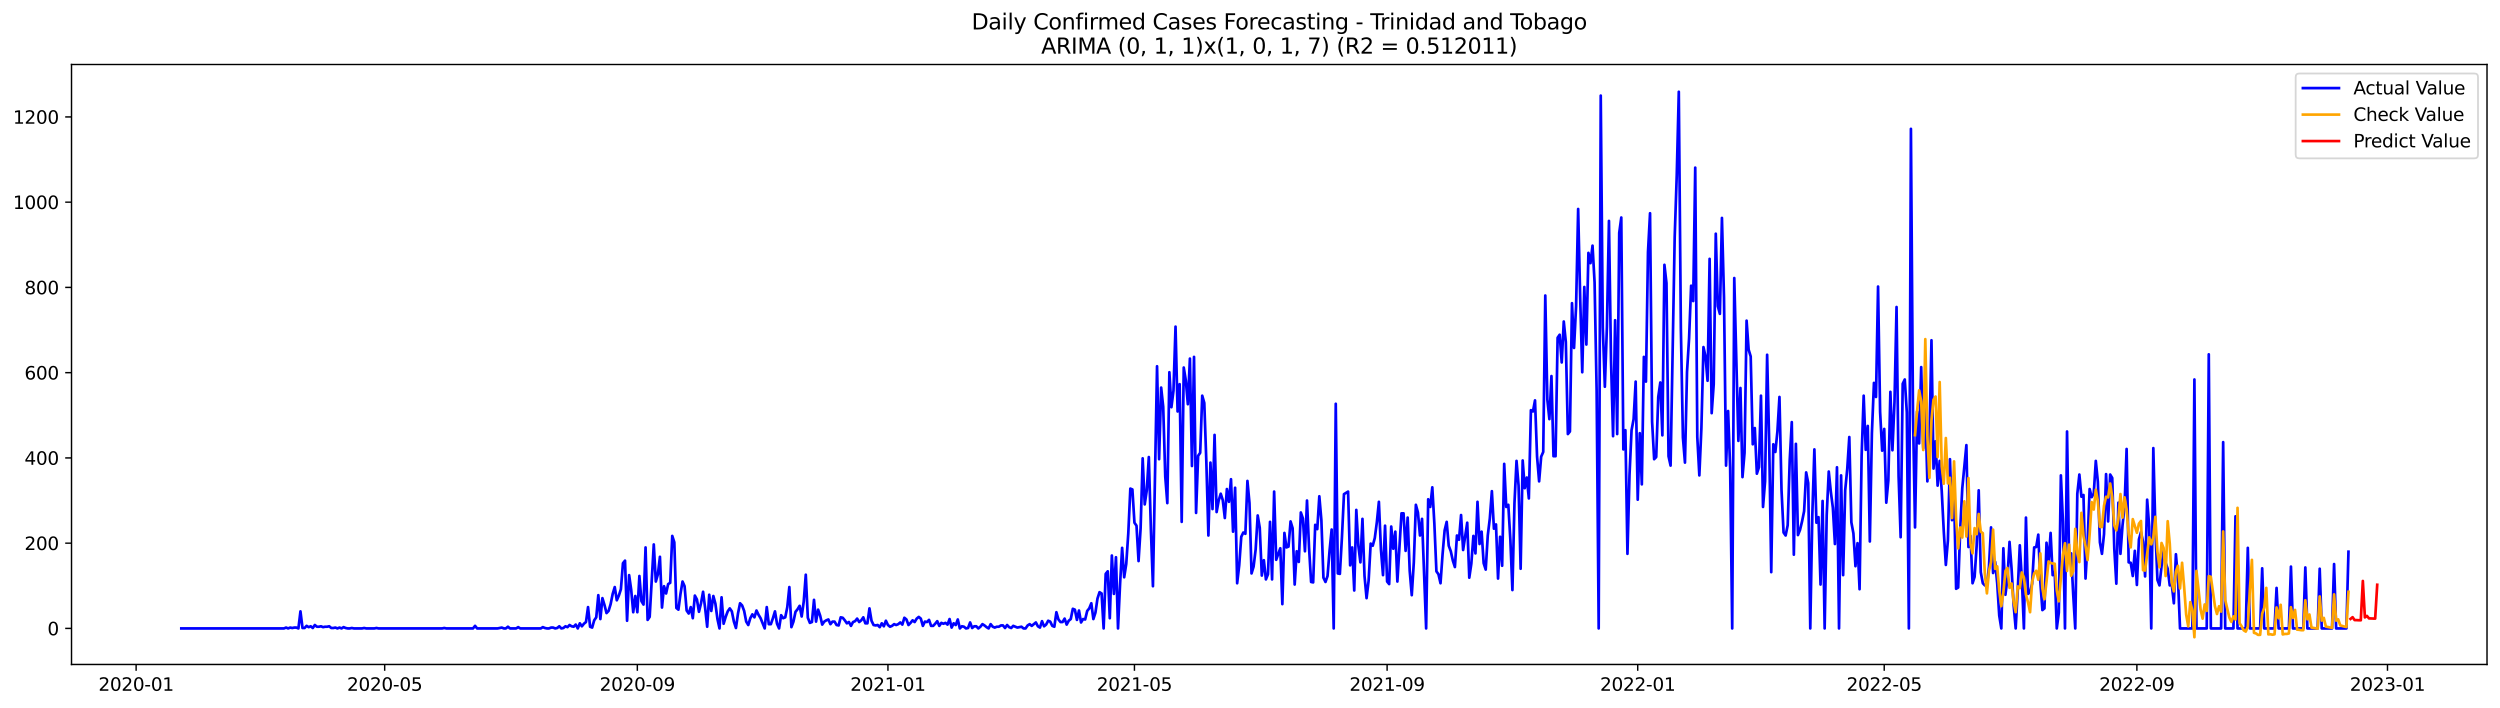 <?xml version="1.0" encoding="utf-8" standalone="no"?>
<!DOCTYPE svg PUBLIC "-//W3C//DTD SVG 1.1//EN"
  "http://www.w3.org/Graphics/SVG/1.1/DTD/svg11.dtd">
<svg xmlns:xlink="http://www.w3.org/1999/xlink" width="1386.05pt" height="392.274pt" viewBox="0 0 1386.05 392.274" xmlns="http://www.w3.org/2000/svg" version="1.1">
 <defs>
  <style type="text/css">*{stroke-linejoin: round; stroke-linecap: butt}</style>
 </defs>
 <g id="figure_1">
  <g id="patch_1">
   <path d="M 0 392.274 
L 1386.05 392.274 
L 1386.05 0 
L 0 0 
z
" style="fill: #ffffff"/>
  </g>
  <g id="axes_1">
   <g id="patch_2">
    <path d="M 39.65 368.396 
L 1378.85 368.396 
L 1378.85 35.755 
L 39.65 35.755 
z
" style="fill: #ffffff"/>
   </g>
   <g id="matplotlib.axis_1">
    <g id="xtick_1">
     <g id="line2d_1">
      <defs>
       <path id="mcaf863e3c7" d="M 0 0 
L 0 3.5 
" style="stroke: #000000; stroke-width: 0.8"/>
      </defs>
      <g>
       <use xlink:href="#mcaf863e3c7" x="75.468" y="368.396" style="stroke: #000000; stroke-width: 0.8"/>
      </g>
     </g>
     <g id="text_1">
      <!-- 2020-01 -->
      <g transform="translate(54.576 382.994)scale(0.1 -0.1)">
       <defs>
        <path id="DejaVuSans-32" d="M 1228 531 
L 3431 531 
L 3431 0 
L 469 0 
L 469 531 
Q 828 903 1448 1529 
Q 2069 2156 2228 2338 
Q 2531 2678 2651 2914 
Q 2772 3150 2772 3378 
Q 2772 3750 2511 3984 
Q 2250 4219 1831 4219 
Q 1534 4219 1204 4116 
Q 875 4013 500 3803 
L 500 4441 
Q 881 4594 1212 4672 
Q 1544 4750 1819 4750 
Q 2544 4750 2975 4387 
Q 3406 4025 3406 3419 
Q 3406 3131 3298 2873 
Q 3191 2616 2906 2266 
Q 2828 2175 2409 1742 
Q 1991 1309 1228 531 
z
" transform="scale(0.016)"/>
        <path id="DejaVuSans-30" d="M 2034 4250 
Q 1547 4250 1301 3770 
Q 1056 3291 1056 2328 
Q 1056 1369 1301 889 
Q 1547 409 2034 409 
Q 2525 409 2770 889 
Q 3016 1369 3016 2328 
Q 3016 3291 2770 3770 
Q 2525 4250 2034 4250 
z
M 2034 4750 
Q 2819 4750 3233 4129 
Q 3647 3509 3647 2328 
Q 3647 1150 3233 529 
Q 2819 -91 2034 -91 
Q 1250 -91 836 529 
Q 422 1150 422 2328 
Q 422 3509 836 4129 
Q 1250 4750 2034 4750 
z
" transform="scale(0.016)"/>
        <path id="DejaVuSans-2d" d="M 313 2009 
L 1997 2009 
L 1997 1497 
L 313 1497 
L 313 2009 
z
" transform="scale(0.016)"/>
        <path id="DejaVuSans-31" d="M 794 531 
L 1825 531 
L 1825 4091 
L 703 3866 
L 703 4441 
L 1819 4666 
L 2450 4666 
L 2450 531 
L 3481 531 
L 3481 0 
L 794 0 
L 794 531 
z
" transform="scale(0.016)"/>
       </defs>
       <use xlink:href="#DejaVuSans-32"/>
       <use xlink:href="#DejaVuSans-30" x="63.623"/>
       <use xlink:href="#DejaVuSans-32" x="127.246"/>
       <use xlink:href="#DejaVuSans-30" x="190.869"/>
       <use xlink:href="#DejaVuSans-2d" x="254.492"/>
       <use xlink:href="#DejaVuSans-30" x="290.576"/>
       <use xlink:href="#DejaVuSans-31" x="354.199"/>
      </g>
     </g>
    </g>
    <g id="xtick_2">
     <g id="line2d_2">
      <g>
       <use xlink:href="#mcaf863e3c7" x="213.271" y="368.396" style="stroke: #000000; stroke-width: 0.8"/>
      </g>
     </g>
     <g id="text_2">
      <!-- 2020-05 -->
      <g transform="translate(192.38 382.994)scale(0.1 -0.1)">
       <defs>
        <path id="DejaVuSans-35" d="M 691 4666 
L 3169 4666 
L 3169 4134 
L 1269 4134 
L 1269 2991 
Q 1406 3038 1543 3061 
Q 1681 3084 1819 3084 
Q 2600 3084 3056 2656 
Q 3513 2228 3513 1497 
Q 3513 744 3044 326 
Q 2575 -91 1722 -91 
Q 1428 -91 1123 -41 
Q 819 9 494 109 
L 494 744 
Q 775 591 1075 516 
Q 1375 441 1709 441 
Q 2250 441 2565 725 
Q 2881 1009 2881 1497 
Q 2881 1984 2565 2268 
Q 2250 2553 1709 2553 
Q 1456 2553 1204 2497 
Q 953 2441 691 2322 
L 691 4666 
z
" transform="scale(0.016)"/>
       </defs>
       <use xlink:href="#DejaVuSans-32"/>
       <use xlink:href="#DejaVuSans-30" x="63.623"/>
       <use xlink:href="#DejaVuSans-32" x="127.246"/>
       <use xlink:href="#DejaVuSans-30" x="190.869"/>
       <use xlink:href="#DejaVuSans-2d" x="254.492"/>
       <use xlink:href="#DejaVuSans-30" x="290.576"/>
       <use xlink:href="#DejaVuSans-35" x="354.199"/>
      </g>
     </g>
    </g>
    <g id="xtick_3">
     <g id="line2d_3">
      <g>
       <use xlink:href="#mcaf863e3c7" x="353.352" y="368.396" style="stroke: #000000; stroke-width: 0.8"/>
      </g>
     </g>
     <g id="text_3">
      <!-- 2020-09 -->
      <g transform="translate(332.461 382.994)scale(0.1 -0.1)">
       <defs>
        <path id="DejaVuSans-39" d="M 703 97 
L 703 672 
Q 941 559 1184 500 
Q 1428 441 1663 441 
Q 2288 441 2617 861 
Q 2947 1281 2994 2138 
Q 2813 1869 2534 1725 
Q 2256 1581 1919 1581 
Q 1219 1581 811 2004 
Q 403 2428 403 3163 
Q 403 3881 828 4315 
Q 1253 4750 1959 4750 
Q 2769 4750 3195 4129 
Q 3622 3509 3622 2328 
Q 3622 1225 3098 567 
Q 2575 -91 1691 -91 
Q 1453 -91 1209 -44 
Q 966 3 703 97 
z
M 1959 2075 
Q 2384 2075 2632 2365 
Q 2881 2656 2881 3163 
Q 2881 3666 2632 3958 
Q 2384 4250 1959 4250 
Q 1534 4250 1286 3958 
Q 1038 3666 1038 3163 
Q 1038 2656 1286 2365 
Q 1534 2075 1959 2075 
z
" transform="scale(0.016)"/>
       </defs>
       <use xlink:href="#DejaVuSans-32"/>
       <use xlink:href="#DejaVuSans-30" x="63.623"/>
       <use xlink:href="#DejaVuSans-32" x="127.246"/>
       <use xlink:href="#DejaVuSans-30" x="190.869"/>
       <use xlink:href="#DejaVuSans-2d" x="254.492"/>
       <use xlink:href="#DejaVuSans-30" x="290.576"/>
       <use xlink:href="#DejaVuSans-39" x="354.199"/>
      </g>
     </g>
    </g>
    <g id="xtick_4">
     <g id="line2d_4">
      <g>
       <use xlink:href="#mcaf863e3c7" x="492.295" y="368.396" style="stroke: #000000; stroke-width: 0.8"/>
      </g>
     </g>
     <g id="text_4">
      <!-- 2021-01 -->
      <g transform="translate(471.403 382.994)scale(0.1 -0.1)">
       <use xlink:href="#DejaVuSans-32"/>
       <use xlink:href="#DejaVuSans-30" x="63.623"/>
       <use xlink:href="#DejaVuSans-32" x="127.246"/>
       <use xlink:href="#DejaVuSans-31" x="190.869"/>
       <use xlink:href="#DejaVuSans-2d" x="254.492"/>
       <use xlink:href="#DejaVuSans-30" x="290.576"/>
       <use xlink:href="#DejaVuSans-31" x="354.199"/>
      </g>
     </g>
    </g>
    <g id="xtick_5">
     <g id="line2d_5">
      <g>
       <use xlink:href="#mcaf863e3c7" x="628.959" y="368.396" style="stroke: #000000; stroke-width: 0.8"/>
      </g>
     </g>
     <g id="text_5">
      <!-- 2021-05 -->
      <g transform="translate(608.068 382.994)scale(0.1 -0.1)">
       <use xlink:href="#DejaVuSans-32"/>
       <use xlink:href="#DejaVuSans-30" x="63.623"/>
       <use xlink:href="#DejaVuSans-32" x="127.246"/>
       <use xlink:href="#DejaVuSans-31" x="190.869"/>
       <use xlink:href="#DejaVuSans-2d" x="254.492"/>
       <use xlink:href="#DejaVuSans-30" x="290.576"/>
       <use xlink:href="#DejaVuSans-35" x="354.199"/>
      </g>
     </g>
    </g>
    <g id="xtick_6">
     <g id="line2d_6">
      <g>
       <use xlink:href="#mcaf863e3c7" x="769.041" y="368.396" style="stroke: #000000; stroke-width: 0.8"/>
      </g>
     </g>
     <g id="text_6">
      <!-- 2021-09 -->
      <g transform="translate(748.149 382.994)scale(0.1 -0.1)">
       <use xlink:href="#DejaVuSans-32"/>
       <use xlink:href="#DejaVuSans-30" x="63.623"/>
       <use xlink:href="#DejaVuSans-32" x="127.246"/>
       <use xlink:href="#DejaVuSans-31" x="190.869"/>
       <use xlink:href="#DejaVuSans-2d" x="254.492"/>
       <use xlink:href="#DejaVuSans-30" x="290.576"/>
       <use xlink:href="#DejaVuSans-39" x="354.199"/>
      </g>
     </g>
    </g>
    <g id="xtick_7">
     <g id="line2d_7">
      <g>
       <use xlink:href="#mcaf863e3c7" x="907.983" y="368.396" style="stroke: #000000; stroke-width: 0.8"/>
      </g>
     </g>
     <g id="text_7">
      <!-- 2022-01 -->
      <g transform="translate(887.092 382.994)scale(0.1 -0.1)">
       <use xlink:href="#DejaVuSans-32"/>
       <use xlink:href="#DejaVuSans-30" x="63.623"/>
       <use xlink:href="#DejaVuSans-32" x="127.246"/>
       <use xlink:href="#DejaVuSans-32" x="190.869"/>
       <use xlink:href="#DejaVuSans-2d" x="254.492"/>
       <use xlink:href="#DejaVuSans-30" x="290.576"/>
       <use xlink:href="#DejaVuSans-31" x="354.199"/>
      </g>
     </g>
    </g>
    <g id="xtick_8">
     <g id="line2d_8">
      <g>
       <use xlink:href="#mcaf863e3c7" x="1044.648" y="368.396" style="stroke: #000000; stroke-width: 0.8"/>
      </g>
     </g>
     <g id="text_8">
      <!-- 2022-05 -->
      <g transform="translate(1023.757 382.994)scale(0.1 -0.1)">
       <use xlink:href="#DejaVuSans-32"/>
       <use xlink:href="#DejaVuSans-30" x="63.623"/>
       <use xlink:href="#DejaVuSans-32" x="127.246"/>
       <use xlink:href="#DejaVuSans-32" x="190.869"/>
       <use xlink:href="#DejaVuSans-2d" x="254.492"/>
       <use xlink:href="#DejaVuSans-30" x="290.576"/>
       <use xlink:href="#DejaVuSans-35" x="354.199"/>
      </g>
     </g>
    </g>
    <g id="xtick_9">
     <g id="line2d_9">
      <g>
       <use xlink:href="#mcaf863e3c7" x="1184.729" y="368.396" style="stroke: #000000; stroke-width: 0.8"/>
      </g>
     </g>
     <g id="text_9">
      <!-- 2022-09 -->
      <g transform="translate(1163.838 382.994)scale(0.1 -0.1)">
       <use xlink:href="#DejaVuSans-32"/>
       <use xlink:href="#DejaVuSans-30" x="63.623"/>
       <use xlink:href="#DejaVuSans-32" x="127.246"/>
       <use xlink:href="#DejaVuSans-32" x="190.869"/>
       <use xlink:href="#DejaVuSans-2d" x="254.492"/>
       <use xlink:href="#DejaVuSans-30" x="290.576"/>
       <use xlink:href="#DejaVuSans-39" x="354.199"/>
      </g>
     </g>
    </g>
    <g id="xtick_10">
     <g id="line2d_10">
      <g>
       <use xlink:href="#mcaf863e3c7" x="1323.672" y="368.396" style="stroke: #000000; stroke-width: 0.8"/>
      </g>
     </g>
     <g id="text_10">
      <!-- 2023-01 -->
      <g transform="translate(1302.78 382.994)scale(0.1 -0.1)">
       <defs>
        <path id="DejaVuSans-33" d="M 2597 2516 
Q 3050 2419 3304 2112 
Q 3559 1806 3559 1356 
Q 3559 666 3084 287 
Q 2609 -91 1734 -91 
Q 1441 -91 1130 -33 
Q 819 25 488 141 
L 488 750 
Q 750 597 1062 519 
Q 1375 441 1716 441 
Q 2309 441 2620 675 
Q 2931 909 2931 1356 
Q 2931 1769 2642 2001 
Q 2353 2234 1838 2234 
L 1294 2234 
L 1294 2753 
L 1863 2753 
Q 2328 2753 2575 2939 
Q 2822 3125 2822 3475 
Q 2822 3834 2567 4026 
Q 2313 4219 1838 4219 
Q 1578 4219 1281 4162 
Q 984 4106 628 3988 
L 628 4550 
Q 988 4650 1302 4700 
Q 1616 4750 1894 4750 
Q 2613 4750 3031 4423 
Q 3450 4097 3450 3541 
Q 3450 3153 3228 2886 
Q 3006 2619 2597 2516 
z
" transform="scale(0.016)"/>
       </defs>
       <use xlink:href="#DejaVuSans-32"/>
       <use xlink:href="#DejaVuSans-30" x="63.623"/>
       <use xlink:href="#DejaVuSans-32" x="127.246"/>
       <use xlink:href="#DejaVuSans-33" x="190.869"/>
       <use xlink:href="#DejaVuSans-2d" x="254.492"/>
       <use xlink:href="#DejaVuSans-30" x="290.576"/>
       <use xlink:href="#DejaVuSans-31" x="354.199"/>
      </g>
     </g>
    </g>
   </g>
   <g id="matplotlib.axis_2">
    <g id="ytick_1">
     <g id="line2d_11">
      <defs>
       <path id="mb91049bbb8" d="M 0 0 
L -3.5 0 
" style="stroke: #000000; stroke-width: 0.8"/>
      </defs>
      <g>
       <use xlink:href="#mb91049bbb8" x="39.65" y="348.41" style="stroke: #000000; stroke-width: 0.8"/>
      </g>
     </g>
     <g id="text_11">
      <!-- 0 -->
      <g transform="translate(26.288 352.21)scale(0.1 -0.1)">
       <use xlink:href="#DejaVuSans-30"/>
      </g>
     </g>
    </g>
    <g id="ytick_2">
     <g id="line2d_12">
      <g>
       <use xlink:href="#mb91049bbb8" x="39.65" y="301.145" style="stroke: #000000; stroke-width: 0.8"/>
      </g>
     </g>
     <g id="text_12">
      <!-- 200 -->
      <g transform="translate(13.562 304.944)scale(0.1 -0.1)">
       <use xlink:href="#DejaVuSans-32"/>
       <use xlink:href="#DejaVuSans-30" x="63.623"/>
       <use xlink:href="#DejaVuSans-30" x="127.246"/>
      </g>
     </g>
    </g>
    <g id="ytick_3">
     <g id="line2d_13">
      <g>
       <use xlink:href="#mb91049bbb8" x="39.65" y="253.88" style="stroke: #000000; stroke-width: 0.8"/>
      </g>
     </g>
     <g id="text_13">
      <!-- 400 -->
      <g transform="translate(13.562 257.679)scale(0.1 -0.1)">
       <defs>
        <path id="DejaVuSans-34" d="M 2419 4116 
L 825 1625 
L 2419 1625 
L 2419 4116 
z
M 2253 4666 
L 3047 4666 
L 3047 1625 
L 3713 1625 
L 3713 1100 
L 3047 1100 
L 3047 0 
L 2419 0 
L 2419 1100 
L 313 1100 
L 313 1709 
L 2253 4666 
z
" transform="scale(0.016)"/>
       </defs>
       <use xlink:href="#DejaVuSans-34"/>
       <use xlink:href="#DejaVuSans-30" x="63.623"/>
       <use xlink:href="#DejaVuSans-30" x="127.246"/>
      </g>
     </g>
    </g>
    <g id="ytick_4">
     <g id="line2d_14">
      <g>
       <use xlink:href="#mb91049bbb8" x="39.65" y="206.615" style="stroke: #000000; stroke-width: 0.8"/>
      </g>
     </g>
     <g id="text_14">
      <!-- 600 -->
      <g transform="translate(13.562 210.414)scale(0.1 -0.1)">
       <defs>
        <path id="DejaVuSans-36" d="M 2113 2584 
Q 1688 2584 1439 2293 
Q 1191 2003 1191 1497 
Q 1191 994 1439 701 
Q 1688 409 2113 409 
Q 2538 409 2786 701 
Q 3034 994 3034 1497 
Q 3034 2003 2786 2293 
Q 2538 2584 2113 2584 
z
M 3366 4563 
L 3366 3988 
Q 3128 4100 2886 4159 
Q 2644 4219 2406 4219 
Q 1781 4219 1451 3797 
Q 1122 3375 1075 2522 
Q 1259 2794 1537 2939 
Q 1816 3084 2150 3084 
Q 2853 3084 3261 2657 
Q 3669 2231 3669 1497 
Q 3669 778 3244 343 
Q 2819 -91 2113 -91 
Q 1303 -91 875 529 
Q 447 1150 447 2328 
Q 447 3434 972 4092 
Q 1497 4750 2381 4750 
Q 2619 4750 2861 4703 
Q 3103 4656 3366 4563 
z
" transform="scale(0.016)"/>
       </defs>
       <use xlink:href="#DejaVuSans-36"/>
       <use xlink:href="#DejaVuSans-30" x="63.623"/>
       <use xlink:href="#DejaVuSans-30" x="127.246"/>
      </g>
     </g>
    </g>
    <g id="ytick_5">
     <g id="line2d_15">
      <g>
       <use xlink:href="#mb91049bbb8" x="39.65" y="159.349" style="stroke: #000000; stroke-width: 0.8"/>
      </g>
     </g>
     <g id="text_15">
      <!-- 800 -->
      <g transform="translate(13.562 163.149)scale(0.1 -0.1)">
       <defs>
        <path id="DejaVuSans-38" d="M 2034 2216 
Q 1584 2216 1326 1975 
Q 1069 1734 1069 1313 
Q 1069 891 1326 650 
Q 1584 409 2034 409 
Q 2484 409 2743 651 
Q 3003 894 3003 1313 
Q 3003 1734 2745 1975 
Q 2488 2216 2034 2216 
z
M 1403 2484 
Q 997 2584 770 2862 
Q 544 3141 544 3541 
Q 544 4100 942 4425 
Q 1341 4750 2034 4750 
Q 2731 4750 3128 4425 
Q 3525 4100 3525 3541 
Q 3525 3141 3298 2862 
Q 3072 2584 2669 2484 
Q 3125 2378 3379 2068 
Q 3634 1759 3634 1313 
Q 3634 634 3220 271 
Q 2806 -91 2034 -91 
Q 1263 -91 848 271 
Q 434 634 434 1313 
Q 434 1759 690 2068 
Q 947 2378 1403 2484 
z
M 1172 3481 
Q 1172 3119 1398 2916 
Q 1625 2713 2034 2713 
Q 2441 2713 2670 2916 
Q 2900 3119 2900 3481 
Q 2900 3844 2670 4047 
Q 2441 4250 2034 4250 
Q 1625 4250 1398 4047 
Q 1172 3844 1172 3481 
z
" transform="scale(0.016)"/>
       </defs>
       <use xlink:href="#DejaVuSans-38"/>
       <use xlink:href="#DejaVuSans-30" x="63.623"/>
       <use xlink:href="#DejaVuSans-30" x="127.246"/>
      </g>
     </g>
    </g>
    <g id="ytick_6">
     <g id="line2d_16">
      <g>
       <use xlink:href="#mb91049bbb8" x="39.65" y="112.084" style="stroke: #000000; stroke-width: 0.8"/>
      </g>
     </g>
     <g id="text_16">
      <!-- 1000 -->
      <g transform="translate(7.2 115.883)scale(0.1 -0.1)">
       <use xlink:href="#DejaVuSans-31"/>
       <use xlink:href="#DejaVuSans-30" x="63.623"/>
       <use xlink:href="#DejaVuSans-30" x="127.246"/>
       <use xlink:href="#DejaVuSans-30" x="190.869"/>
      </g>
     </g>
    </g>
    <g id="ytick_7">
     <g id="line2d_17">
      <g>
       <use xlink:href="#mb91049bbb8" x="39.65" y="64.819" style="stroke: #000000; stroke-width: 0.8"/>
      </g>
     </g>
     <g id="text_17">
      <!-- 1200 -->
      <g transform="translate(7.2 68.618)scale(0.1 -0.1)">
       <use xlink:href="#DejaVuSans-31"/>
       <use xlink:href="#DejaVuSans-32" x="63.623"/>
       <use xlink:href="#DejaVuSans-30" x="127.246"/>
       <use xlink:href="#DejaVuSans-30" x="190.869"/>
      </g>
     </g>
    </g>
   </g>
   <g id="line2d_18">
    <path d="M 100.523 348.41 
L 157.466 348.41 
L 158.605 347.938 
L 159.744 348.41 
L 160.883 347.938 
L 162.022 348.174 
L 163.161 347.938 
L 164.3 347.938 
L 165.438 348.41 
L 166.577 338.957 
L 167.716 348.174 
L 168.855 348.174 
L 169.994 346.992 
L 171.133 347.701 
L 172.272 347.229 
L 173.411 348.174 
L 174.549 346.52 
L 175.688 347.465 
L 176.827 347.465 
L 177.966 347.229 
L 179.105 347.701 
L 180.244 347.465 
L 181.383 347.465 
L 182.522 347.229 
L 183.66 348.174 
L 184.799 348.174 
L 185.938 347.938 
L 187.077 348.41 
L 188.216 347.938 
L 189.355 348.41 
L 190.494 347.701 
L 191.633 348.174 
L 192.771 348.41 
L 193.91 348.41 
L 195.049 348.174 
L 196.188 348.41 
L 200.743 348.41 
L 201.882 348.174 
L 203.021 348.41 
L 207.577 348.41 
L 208.716 348.174 
L 209.854 348.41 
L 245.16 348.41 
L 246.298 348.174 
L 247.437 348.41 
L 262.243 348.41 
L 263.381 346.992 
L 264.52 348.41 
L 275.909 348.41 
L 278.187 347.938 
L 279.326 348.41 
L 280.465 348.41 
L 281.603 347.465 
L 282.742 348.41 
L 286.159 348.41 
L 287.298 347.701 
L 288.437 348.41 
L 299.825 348.41 
L 300.964 347.701 
L 302.103 348.174 
L 303.242 348.41 
L 304.381 348.41 
L 305.52 347.938 
L 306.659 347.938 
L 307.797 348.41 
L 308.936 348.174 
L 310.075 347.229 
L 311.214 348.41 
L 312.353 348.174 
L 313.492 347.229 
L 314.631 347.701 
L 315.77 346.52 
L 316.908 347.229 
L 318.047 347.465 
L 319.186 346.283 
L 320.325 348.41 
L 321.464 345.574 
L 322.603 347.229 
L 323.742 345.811 
L 324.881 344.866 
L 326.019 336.594 
L 327.158 347.465 
L 328.297 347.938 
L 329.436 343.92 
L 330.575 342.266 
L 331.714 329.977 
L 332.853 343.211 
L 333.992 331.631 
L 335.13 335.412 
L 336.269 339.903 
L 337.408 338.721 
L 338.547 334.94 
L 339.686 329.268 
L 340.825 325.487 
L 341.964 332.813 
L 343.103 330.213 
L 344.241 326.668 
L 345.38 312.252 
L 346.519 310.835 
L 347.658 344.157 
L 348.797 318.87 
L 349.936 326.905 
L 351.075 339.43 
L 352.214 330.45 
L 353.352 339.43 
L 354.491 319.342 
L 355.63 333.286 
L 356.769 335.176 
L 357.908 303.508 
L 359.047 343.684 
L 360.186 342.03 
L 362.463 301.854 
L 363.602 322.415 
L 364.741 318.397 
L 365.88 308.708 
L 367.019 336.83 
L 368.158 325.014 
L 369.297 329.032 
L 370.435 323.832 
L 371.574 323.123 
L 372.713 297.128 
L 373.852 300.672 
L 374.991 337.067 
L 376.13 338.012 
L 377.269 329.268 
L 378.408 322.415 
L 379.546 325.014 
L 380.685 338.485 
L 381.824 340.139 
L 382.963 336.594 
L 384.102 342.739 
L 385.241 330.213 
L 386.38 332.34 
L 387.519 339.194 
L 388.657 334.467 
L 389.796 328.086 
L 390.935 337.067 
L 392.074 347.465 
L 393.213 329.741 
L 394.352 338.721 
L 395.491 330.45 
L 396.63 334.703 
L 397.768 343.211 
L 398.907 348.41 
L 400.046 331.159 
L 401.185 345.811 
L 402.324 342.03 
L 403.463 338.957 
L 404.602 337.303 
L 405.741 338.957 
L 406.879 344.629 
L 408.018 348.174 
L 409.157 340.139 
L 410.296 334.467 
L 411.435 335.649 
L 412.574 338.721 
L 413.713 344.629 
L 414.851 346.52 
L 415.99 342.739 
L 417.129 340.612 
L 418.268 342.266 
L 419.407 338.485 
L 420.546 340.848 
L 421.685 342.739 
L 423.962 348.41 
L 425.101 336.594 
L 426.24 346.047 
L 427.379 346.047 
L 428.518 342.739 
L 429.657 338.957 
L 430.796 345.811 
L 431.935 348.41 
L 433.073 341.084 
L 434.212 342.739 
L 435.351 342.266 
L 436.49 336.594 
L 437.629 325.487 
L 438.768 347.701 
L 439.907 344.629 
L 441.046 339.194 
L 442.184 337.776 
L 443.323 335.885 
L 444.462 341.793 
L 445.601 333.522 
L 446.74 318.633 
L 447.879 342.502 
L 449.018 345.338 
L 450.157 344.866 
L 451.295 332.577 
L 452.434 344.629 
L 453.573 338.012 
L 454.712 341.321 
L 455.851 346.283 
L 456.99 344.629 
L 458.129 343.92 
L 459.268 343.448 
L 460.406 346.047 
L 461.545 344.629 
L 462.684 344.629 
L 463.823 346.52 
L 464.962 346.756 
L 466.101 342.266 
L 467.24 342.502 
L 468.378 343.92 
L 469.517 345.574 
L 470.656 344.866 
L 471.795 346.992 
L 472.934 344.866 
L 474.073 344.393 
L 475.212 342.975 
L 476.351 344.866 
L 477.489 343.92 
L 478.628 342.266 
L 479.767 345.574 
L 480.906 345.574 
L 482.045 337.303 
L 483.184 344.157 
L 484.323 346.52 
L 485.462 346.756 
L 486.6 346.52 
L 487.739 347.701 
L 488.878 345.574 
L 490.017 347.229 
L 491.156 344.157 
L 492.295 346.52 
L 493.434 347.465 
L 494.573 346.992 
L 495.711 346.047 
L 496.85 346.52 
L 497.989 346.047 
L 499.128 345.102 
L 500.267 346.283 
L 501.406 342.502 
L 502.545 343.448 
L 503.684 346.52 
L 504.822 345.338 
L 505.961 343.92 
L 507.1 344.866 
L 508.239 342.975 
L 509.378 342.03 
L 510.517 342.975 
L 511.656 346.992 
L 512.795 344.629 
L 513.933 344.866 
L 515.072 343.684 
L 516.211 346.992 
L 517.35 346.992 
L 518.489 345.811 
L 519.628 344.393 
L 520.767 346.992 
L 521.905 345.338 
L 523.044 345.811 
L 524.183 345.338 
L 525.322 346.283 
L 526.461 343.211 
L 527.6 347.938 
L 528.739 345.574 
L 529.878 346.52 
L 531.016 343.448 
L 532.155 348.41 
L 533.294 347.229 
L 534.433 347.465 
L 535.572 348.41 
L 536.711 348.174 
L 537.85 345.102 
L 538.989 348.174 
L 540.127 347.229 
L 541.266 347.229 
L 542.405 348.41 
L 543.544 347.465 
L 544.683 346.047 
L 545.822 346.756 
L 546.961 347.701 
L 548.1 348.41 
L 549.238 346.047 
L 550.377 347.465 
L 551.516 347.938 
L 552.655 347.465 
L 553.794 347.465 
L 554.933 346.756 
L 556.072 346.756 
L 557.211 348.174 
L 558.349 346.52 
L 559.488 347.701 
L 560.627 348.174 
L 561.766 346.992 
L 564.044 347.938 
L 566.322 347.465 
L 567.46 348.41 
L 568.599 348.41 
L 569.738 346.756 
L 570.877 346.047 
L 572.016 346.992 
L 574.294 345.102 
L 575.432 347.229 
L 576.571 347.938 
L 577.71 344.393 
L 578.849 347.229 
L 579.988 346.283 
L 581.127 344.157 
L 582.266 344.629 
L 583.405 346.992 
L 584.543 347.465 
L 585.682 339.43 
L 586.821 343.448 
L 587.96 344.866 
L 589.099 344.866 
L 590.238 342.975 
L 591.377 346.283 
L 592.516 344.157 
L 593.654 343.211 
L 594.793 337.539 
L 595.932 338.012 
L 597.071 343.684 
L 598.21 338.485 
L 599.349 345.102 
L 600.488 343.211 
L 601.627 343.448 
L 602.765 338.721 
L 603.904 337.303 
L 605.043 334.467 
L 606.182 343.211 
L 607.321 339.666 
L 608.46 331.868 
L 609.599 328.323 
L 610.738 329.032 
L 611.876 348.41 
L 613.015 318.161 
L 614.154 316.743 
L 615.293 342.739 
L 616.432 307.999 
L 617.571 329.268 
L 618.71 308.944 
L 619.849 348.41 
L 620.987 323.832 
L 622.126 303.745 
L 623.265 320.051 
L 624.404 312.725 
L 625.543 295.71 
L 626.682 270.895 
L 627.821 271.368 
L 628.959 289.801 
L 630.098 291.456 
L 631.237 311.071 
L 632.376 292.874 
L 633.515 254.116 
L 634.654 279.639 
L 635.793 271.841 
L 636.932 253.407 
L 638.07 293.346 
L 639.209 325.014 
L 641.487 203.07 
L 642.626 254.589 
L 643.765 214.886 
L 644.904 225.521 
L 646.043 264.278 
L 647.181 278.93 
L 648.32 206.378 
L 649.459 225.757 
L 650.598 216.54 
L 651.737 181.091 
L 652.876 228.12 
L 654.015 212.995 
L 655.154 289.329 
L 656.292 203.779 
L 657.431 210.868 
L 658.57 224.103 
L 659.709 198.816 
L 660.848 258.37 
L 661.987 197.871 
L 663.126 284.366 
L 664.265 252.698 
L 665.403 251.044 
L 666.542 219.376 
L 667.681 223.394 
L 668.82 256.007 
L 669.959 296.891 
L 671.098 256.479 
L 672.237 282.239 
L 673.376 241.118 
L 674.514 283.893 
L 675.653 277.512 
L 676.792 273.731 
L 677.931 277.276 
L 679.07 287.202 
L 680.209 271.132 
L 681.348 278.221 
L 682.486 265.696 
L 683.625 294.764 
L 684.764 270.423 
L 685.903 323.36 
L 687.042 313.434 
L 688.181 297.6 
L 689.32 295.237 
L 690.459 295.946 
L 691.597 266.641 
L 692.736 278.93 
L 693.875 317.924 
L 695.014 314.143 
L 696.153 304.69 
L 697.292 285.784 
L 698.431 292.637 
L 699.57 319.106 
L 700.708 310.598 
L 701.847 321.233 
L 702.986 318.397 
L 704.125 289.329 
L 705.264 321.233 
L 706.403 272.55 
L 707.542 310.362 
L 709.819 303.981 
L 710.958 334.94 
L 712.097 295.473 
L 713.236 303.508 
L 714.375 303.036 
L 715.514 289.092 
L 716.653 292.874 
L 717.792 324.069 
L 718.93 305.635 
L 720.069 311.543 
L 721.208 284.13 
L 722.347 287.438 
L 723.486 305.635 
L 724.625 277.512 
L 725.764 303.745 
L 726.903 322.651 
L 728.041 322.887 
L 729.18 290.983 
L 730.319 293.346 
L 731.458 275.149 
L 732.597 288.384 
L 733.736 320.288 
L 734.875 322.651 
L 736.014 319.342 
L 737.152 305.163 
L 738.291 293.583 
L 739.43 348.41 
L 740.569 223.866 
L 741.708 317.924 
L 742.847 318.161 
L 743.986 298.073 
L 745.124 273.968 
L 747.402 272.55 
L 748.541 313.434 
L 749.68 303.508 
L 750.819 327.377 
L 751.958 282.712 
L 753.097 302.563 
L 754.235 311.78 
L 755.374 287.675 
L 756.513 319.342 
L 757.652 331.631 
L 758.791 321.942 
L 759.93 301.381 
L 761.069 302.563 
L 762.208 298.309 
L 763.346 289.565 
L 764.485 278.221 
L 765.624 304.69 
L 766.763 318.87 
L 767.902 291.456 
L 769.041 322.415 
L 770.18 323.832 
L 771.319 291.928 
L 772.457 304.217 
L 773.596 294.764 
L 774.735 322.415 
L 777.013 284.602 
L 778.152 284.602 
L 779.291 305.399 
L 780.43 286.966 
L 781.568 316.506 
L 782.707 329.977 
L 783.846 311.78 
L 784.985 279.876 
L 786.124 284.13 
L 787.263 296.891 
L 788.402 287.675 
L 790.679 348.41 
L 791.818 276.804 
L 792.957 281.057 
L 794.096 270.186 
L 795.235 290.274 
L 796.374 316.743 
L 797.513 318.397 
L 798.651 323.36 
L 799.79 307.29 
L 800.929 294.055 
L 802.068 289.329 
L 803.207 302.563 
L 804.346 305.635 
L 805.485 310.835 
L 806.624 314.379 
L 807.762 296.891 
L 808.901 299.255 
L 810.04 285.548 
L 811.179 304.926 
L 813.457 289.801 
L 814.596 320.288 
L 815.735 312.489 
L 816.873 297.128 
L 818.012 306.817 
L 819.151 278.221 
L 820.29 301.618 
L 821.429 294.764 
L 822.568 312.252 
L 823.707 315.797 
L 824.846 296.891 
L 825.984 287.438 
L 827.123 272.313 
L 828.262 293.11 
L 829.401 290.747 
L 830.54 320.76 
L 831.679 297.6 
L 832.818 313.67 
L 833.957 257.188 
L 835.095 281.057 
L 836.234 279.876 
L 837.373 299.255 
L 838.512 327.141 
L 839.651 278.93 
L 840.79 255.534 
L 841.929 269.241 
L 843.068 315.325 
L 844.206 255.298 
L 845.345 270.659 
L 846.484 264.751 
L 847.623 276.331 
L 848.762 227.411 
L 849.901 228.12 
L 851.04 221.976 
L 852.178 253.171 
L 853.317 266.878 
L 854.456 253.171 
L 855.595 250.571 
L 856.734 163.84 
L 857.873 221.503 
L 859.012 232.374 
L 860.151 208.505 
L 861.289 252.935 
L 862.428 252.935 
L 863.567 187.236 
L 864.706 185.582 
L 865.845 200.943 
L 866.984 178.255 
L 868.123 189.599 
L 869.262 240.646 
L 870.4 239.228 
L 871.539 168.093 
L 872.678 192.908 
L 873.817 169.748 
L 874.956 115.865 
L 876.095 165.494 
L 877.234 206.378 
L 878.373 159.113 
L 879.511 191.017 
L 880.65 140.207 
L 881.789 145.879 
L 882.928 136.189 
L 884.067 156.513 
L 885.206 216.54 
L 886.345 348.41 
L 887.484 53.002 
L 888.622 181.564 
L 889.761 214.413 
L 890.9 181.328 
L 892.039 122.482 
L 893.178 199.761 
L 894.317 241.827 
L 895.456 177.546 
L 896.595 240.646 
L 897.733 129.1 
L 898.872 120.592 
L 900.011 249.153 
L 901.15 238.519 
L 902.289 307.053 
L 903.428 263.333 
L 904.567 238.519 
L 905.705 232.374 
L 906.844 211.577 
L 907.983 277.04 
L 909.122 240.173 
L 910.261 268.532 
L 911.4 197.871 
L 912.539 211.577 
L 913.678 139.734 
L 914.816 118.229 
L 915.955 233.792 
L 917.094 254.589 
L 918.233 253.407 
L 919.372 220.085 
L 920.511 212.05 
L 921.65 241.355 
L 922.789 146.824 
L 923.927 156.986 
L 925.066 252.935 
L 926.205 258.134 
L 928.483 131.463 
L 929.622 97.195 
L 930.761 50.876 
L 931.9 181.8 
L 933.038 242.536 
L 934.177 256.479 
L 935.316 206.142 
L 936.455 187.708 
L 937.594 158.404 
L 938.733 166.912 
L 939.872 92.942 
L 941.011 242.3 
L 942.149 263.569 
L 943.288 237.337 
L 944.427 192.435 
L 945.566 197.634 
L 946.705 211.105 
L 947.844 143.515 
L 948.983 229.066 
L 950.122 212.995 
L 951.26 129.572 
L 952.399 169.748 
L 953.538 174.002 
L 954.677 120.828 
L 955.816 164.785 
L 956.955 258.134 
L 958.094 227.884 
L 959.232 259.552 
L 960.371 348.41 
L 961.51 154.15 
L 963.788 244.427 
L 964.927 215.122 
L 966.066 264.515 
L 967.205 251.044 
L 968.343 177.783 
L 969.482 193.853 
L 970.621 197.634 
L 971.76 246.317 
L 972.899 237.337 
L 974.038 262.624 
L 975.177 259.079 
L 976.316 219.376 
L 977.454 281.057 
L 978.593 266.878 
L 979.732 196.689 
L 980.871 245.136 
L 982.01 317.215 
L 983.149 246.317 
L 984.288 250.571 
L 985.427 239.228 
L 986.565 220.085 
L 987.704 271.604 
L 988.843 295.237 
L 989.982 296.891 
L 991.121 291.219 
L 992.26 255.061 
L 993.399 234.028 
L 994.538 307.526 
L 995.676 246.081 
L 996.815 296.655 
L 997.954 293.819 
L 999.093 289.092 
L 1000.232 283.421 
L 1001.371 261.915 
L 1002.51 267.823 
L 1003.649 348.41 
L 1004.787 285.311 
L 1005.926 249.153 
L 1007.065 289.801 
L 1008.204 286.729 
L 1009.343 324.069 
L 1010.482 277.749 
L 1011.621 348.41 
L 1012.759 285.548 
L 1013.898 261.442 
L 1015.037 272.55 
L 1016.176 281.53 
L 1017.315 301.618 
L 1018.454 259.079 
L 1019.593 348.41 
L 1020.732 263.569 
L 1021.87 318.87 
L 1023.009 271.841 
L 1024.148 260.024 
L 1025.287 242.3 
L 1026.426 289.565 
L 1027.565 295.71 
L 1028.704 313.907 
L 1029.843 301.145 
L 1030.981 326.668 
L 1032.12 252.698 
L 1033.259 219.376 
L 1034.398 249.39 
L 1035.537 236.155 
L 1036.676 300.2 
L 1037.815 240.173 
L 1038.954 212.286 
L 1040.092 220.085 
L 1041.231 158.877 
L 1042.37 228.357 
L 1043.509 249.862 
L 1044.648 237.81 
L 1045.787 278.694 
L 1046.926 266.405 
L 1048.065 217.249 
L 1049.203 249.626 
L 1050.342 222.921 
L 1051.481 170.22 
L 1052.62 264.042 
L 1053.759 297.837 
L 1054.898 212.759 
L 1056.037 210.396 
L 1057.176 228.593 
L 1058.314 348.41 
L 1059.453 71.436 
L 1060.592 229.302 
L 1061.731 292.401 
L 1062.87 228.12 
L 1064.009 245.845 
L 1065.148 203.542 
L 1066.286 248.444 
L 1067.425 226.23 
L 1068.564 266.878 
L 1069.703 243.718 
L 1070.842 188.654 
L 1071.981 259.788 
L 1073.12 244.663 
L 1074.259 269.241 
L 1075.397 255.534 
L 1076.536 272.313 
L 1077.675 294.764 
L 1078.814 313.198 
L 1079.953 299.727 
L 1081.092 254.589 
L 1082.231 288.384 
L 1083.37 273.968 
L 1084.508 326.432 
L 1085.647 325.723 
L 1086.786 293.346 
L 1087.925 270.659 
L 1090.203 246.79 
L 1091.342 303.272 
L 1092.481 297.128 
L 1093.619 323.36 
L 1094.758 319.815 
L 1095.897 302.563 
L 1097.036 271.841 
L 1098.175 317.215 
L 1099.314 323.36 
L 1100.453 324.541 
L 1101.592 324.541 
L 1102.73 314.143 
L 1103.869 292.401 
L 1105.008 317.688 
L 1106.147 311.543 
L 1107.286 323.36 
L 1108.425 341.321 
L 1109.564 348.41 
L 1110.703 303.981 
L 1111.841 329.741 
L 1112.98 320.524 
L 1114.119 300.436 
L 1115.258 315.325 
L 1116.397 335.412 
L 1117.536 348.41 
L 1118.675 327.141 
L 1119.813 302.327 
L 1120.952 320.997 
L 1122.091 348.41 
L 1123.23 286.966 
L 1124.369 329.268 
L 1125.508 328.323 
L 1126.647 323.596 
L 1127.786 303.508 
L 1128.924 303.272 
L 1130.063 296.419 
L 1131.202 322.651 
L 1132.341 338.248 
L 1133.48 337.303 
L 1134.619 300.909 
L 1135.758 312.252 
L 1136.897 295.473 
L 1138.035 318.87 
L 1139.174 316.979 
L 1140.313 348.41 
L 1141.452 339.666 
L 1142.591 263.569 
L 1143.73 289.092 
L 1144.869 348.41 
L 1146.008 239.228 
L 1147.146 310.126 
L 1148.285 306.817 
L 1149.424 329.504 
L 1150.563 348.41 
L 1151.702 273.731 
L 1152.841 263.097 
L 1153.98 275.386 
L 1155.119 274.44 
L 1156.257 320.76 
L 1157.396 300.672 
L 1158.535 271.132 
L 1159.674 275.622 
L 1160.813 273.731 
L 1161.952 255.534 
L 1163.091 267.114 
L 1164.23 300.672 
L 1165.368 307.053 
L 1166.507 296.182 
L 1167.646 262.86 
L 1168.785 289.092 
L 1169.924 263.097 
L 1171.063 264.987 
L 1172.202 304.217 
L 1173.34 323.596 
L 1174.479 278.694 
L 1175.618 307.053 
L 1176.757 291.456 
L 1177.896 280.585 
L 1179.035 248.917 
L 1180.174 311.78 
L 1181.313 312.016 
L 1182.451 319.342 
L 1183.59 305.399 
L 1184.729 324.305 
L 1185.868 299.018 
L 1187.007 295.001 
L 1188.146 300.436 
L 1189.285 319.579 
L 1190.424 277.04 
L 1191.562 291.928 
L 1192.701 348.41 
L 1193.84 248.444 
L 1194.979 293.11 
L 1196.118 321.469 
L 1197.257 324.541 
L 1198.396 313.907 
L 1199.535 305.399 
L 1200.673 312.016 
L 1201.812 315.325 
L 1202.951 324.541 
L 1204.09 324.069 
L 1205.229 334.467 
L 1206.368 307.29 
L 1207.507 320.76 
L 1208.646 348.41 
L 1215.479 348.41 
L 1216.618 210.396 
L 1217.757 348.41 
L 1223.451 348.41 
L 1224.59 196.453 
L 1225.729 348.41 
L 1231.423 348.41 
L 1232.562 245.136 
L 1233.701 348.41 
L 1238.256 348.41 
L 1239.395 286.257 
L 1240.534 348.41 
L 1245.089 348.41 
L 1246.228 303.745 
L 1247.367 348.41 
L 1253.062 348.41 
L 1254.2 315.088 
L 1255.339 348.41 
L 1261.034 348.41 
L 1262.173 325.959 
L 1263.311 348.41 
L 1269.006 348.41 
L 1270.145 314.143 
L 1271.284 348.41 
L 1276.978 348.41 
L 1278.117 314.616 
L 1279.256 348.41 
L 1284.95 348.41 
L 1286.089 315.325 
L 1287.228 348.41 
L 1292.922 348.41 
L 1294.061 312.725 
L 1295.2 348.41 
L 1300.894 348.41 
L 1302.033 305.872 
L 1302.033 305.872 
" clip-path="url(#p4152783823)" style="fill: none; stroke: #0000ff; stroke-width: 1.5; stroke-linecap: square"/>
   </g>
   <g id="line2d_19">
    <path d="M 1061.731 241.245 
L 1062.87 227.946 
L 1064.009 216.415 
L 1065.148 222.511 
L 1066.286 249.493 
L 1067.425 188.036 
L 1068.564 241.785 
L 1069.703 264.921 
L 1070.842 233.07 
L 1071.981 221.603 
L 1073.12 219.856 
L 1074.259 253.393 
L 1075.397 211.82 
L 1076.536 258.584 
L 1077.675 268.149 
L 1078.814 242.856 
L 1079.953 268.015 
L 1081.092 264.885 
L 1082.231 287.201 
L 1083.37 255.813 
L 1084.508 287.855 
L 1085.647 304.043 
L 1086.786 292.423 
L 1087.925 297.997 
L 1089.064 277.938 
L 1090.203 297.448 
L 1091.342 265.067 
L 1092.481 301.634 
L 1093.619 306.785 
L 1094.758 292.801 
L 1095.897 296.182 
L 1097.036 284.957 
L 1098.175 294.776 
L 1099.314 295.597 
L 1100.453 318.455 
L 1101.592 328.97 
L 1102.73 316.521 
L 1103.869 311.54 
L 1105.008 293.639 
L 1106.147 315.388 
L 1107.286 314.017 
L 1108.425 327.535 
L 1109.564 336.058 
L 1110.703 328.455 
L 1111.841 316.567 
L 1112.98 314.881 
L 1114.119 325.889 
L 1115.258 323.504 
L 1116.397 333.589 
L 1117.536 339.372 
L 1118.675 325.142 
L 1119.813 326.09 
L 1120.952 317.372 
L 1122.091 320.187 
L 1123.23 329.659 
L 1124.369 333.917 
L 1125.508 339.412 
L 1126.647 322.7 
L 1127.786 317.937 
L 1128.924 316.458 
L 1130.063 321.418 
L 1131.202 306.822 
L 1132.341 326.23 
L 1133.48 332.212 
L 1134.619 322.549 
L 1135.758 311.281 
L 1136.897 312.079 
L 1138.035 312.402 
L 1139.174 312.544 
L 1140.313 327.406 
L 1141.452 333.391 
L 1143.73 307.61 
L 1144.869 301.183 
L 1146.008 316.553 
L 1147.146 301.955 
L 1148.285 319.211 
L 1149.424 316.658 
L 1150.563 293.199 
L 1151.702 306.778 
L 1152.841 311.614 
L 1153.98 284.348 
L 1155.119 297.261 
L 1156.257 302.781 
L 1157.396 310.537 
L 1158.535 296.234 
L 1159.674 278.388 
L 1160.813 282.498 
L 1161.952 271.463 
L 1163.091 277.83 
L 1164.23 292.009 
L 1165.368 292.208 
L 1166.507 280.367 
L 1167.646 275.409 
L 1168.785 275.774 
L 1169.924 268.079 
L 1171.063 275.601 
L 1172.202 291.295 
L 1173.34 294.071 
L 1174.479 287.587 
L 1175.618 273.907 
L 1176.757 286.983 
L 1177.896 275.726 
L 1179.035 282.408 
L 1180.174 296.272 
L 1181.313 303.464 
L 1182.451 287.826 
L 1184.729 295.364 
L 1185.868 290.329 
L 1187.007 288.849 
L 1188.146 316.123 
L 1189.285 316.316 
L 1191.562 297.936 
L 1192.701 301.806 
L 1193.84 298.035 
L 1194.979 286.543 
L 1196.118 305.787 
L 1197.257 314.53 
L 1198.396 301.043 
L 1199.535 303.815 
L 1200.673 319.352 
L 1201.812 288.974 
L 1202.951 301.334 
L 1204.09 323.159 
L 1205.229 327.85 
L 1206.368 316.885 
L 1207.507 313.718 
L 1208.646 326.229 
L 1209.784 312.022 
L 1210.923 325.374 
L 1212.062 340.787 
L 1213.201 347.275 
L 1214.34 333.826 
L 1215.479 338.303 
L 1216.618 353.276 
L 1217.757 316.539 
L 1218.895 326.632 
L 1220.034 337.801 
L 1221.173 342.99 
L 1222.312 335.12 
L 1223.451 338.691 
L 1224.59 319.414 
L 1225.729 319.816 
L 1228.006 336.115 
L 1229.145 340.422 
L 1230.284 336.122 
L 1231.423 339.078 
L 1232.562 294.661 
L 1233.701 332.662 
L 1235.978 342.323 
L 1237.117 344.781 
L 1238.256 341.732 
L 1239.395 343.421 
L 1240.534 281.555 
L 1241.673 345.526 
L 1242.812 347.249 
L 1243.951 349.437 
L 1245.089 350.156 
L 1246.228 347.469 
L 1247.367 326.85 
L 1248.506 310.41 
L 1249.645 350.842 
L 1250.784 351.202 
L 1251.923 351.996 
L 1253.062 351.948 
L 1254.2 340.239 
L 1255.339 337.008 
L 1256.478 325.939 
L 1257.617 351.705 
L 1258.756 351.636 
L 1259.895 351.899 
L 1261.034 351.663 
L 1262.173 336.801 
L 1263.311 342.787 
L 1264.45 335.327 
L 1265.589 351.727 
L 1266.728 351.474 
L 1267.867 351.473 
L 1269.006 351.179 
L 1270.145 336.656 
L 1271.284 342.608 
L 1272.422 338.166 
L 1273.561 349.079 
L 1274.7 349.174 
L 1275.839 349.387 
L 1276.978 349.372 
L 1278.117 332.804 
L 1279.256 343.34 
L 1280.394 340.701 
L 1281.533 347.945 
L 1284.95 348.528 
L 1286.089 330.682 
L 1287.228 344.087 
L 1288.367 342.565 
L 1289.505 347.397 
L 1292.922 348.087 
L 1294.061 329.548 
L 1295.2 344.078 
L 1296.339 343.363 
L 1297.478 346.709 
L 1299.755 347.394 
L 1300.894 347.615 
L 1302.033 328.105 
L 1302.033 328.105 
" clip-path="url(#p4152783823)" style="fill: none; stroke: #ffa500; stroke-width: 1.5; stroke-linecap: square"/>
   </g>
   <g id="line2d_20">
    <path d="M 1303.172 343.135 
L 1304.311 342.183 
L 1305.45 343.773 
L 1306.589 343.81 
L 1307.727 343.871 
L 1308.866 343.898 
L 1310.005 322.103 
L 1311.144 342.303 
L 1312.283 341.484 
L 1313.422 342.852 
L 1314.561 342.884 
L 1315.7 342.936 
L 1316.838 342.96 
L 1317.977 324.213 
" clip-path="url(#p4152783823)" style="fill: none; stroke: #ff0000; stroke-width: 1.5; stroke-linecap: square"/>
   </g>
   <g id="patch_3">
    <path d="M 39.65 368.396 
L 39.65 35.755 
" style="fill: none; stroke: #000000; stroke-width: 0.8; stroke-linejoin: miter; stroke-linecap: square"/>
   </g>
   <g id="patch_4">
    <path d="M 1378.85 368.396 
L 1378.85 35.755 
" style="fill: none; stroke: #000000; stroke-width: 0.8; stroke-linejoin: miter; stroke-linecap: square"/>
   </g>
   <g id="patch_5">
    <path d="M 39.65 368.396 
L 1378.85 368.396 
" style="fill: none; stroke: #000000; stroke-width: 0.8; stroke-linejoin: miter; stroke-linecap: square"/>
   </g>
   <g id="patch_6">
    <path d="M 39.65 35.755 
L 1378.85 35.755 
" style="fill: none; stroke: #000000; stroke-width: 0.8; stroke-linejoin: miter; stroke-linecap: square"/>
   </g>
   <g id="text_18">
    <!-- Daily Confirmed Cases Forecasting - Trinidad and Tobago -->
    <g transform="translate(538.688 16.318)scale(0.12 -0.12)">
     <defs>
      <path id="DejaVuSans-44" d="M 1259 4147 
L 1259 519 
L 2022 519 
Q 2988 519 3436 956 
Q 3884 1394 3884 2338 
Q 3884 3275 3436 3711 
Q 2988 4147 2022 4147 
L 1259 4147 
z
M 628 4666 
L 1925 4666 
Q 3281 4666 3915 4102 
Q 4550 3538 4550 2338 
Q 4550 1131 3912 565 
Q 3275 0 1925 0 
L 628 0 
L 628 4666 
z
" transform="scale(0.016)"/>
      <path id="DejaVuSans-61" d="M 2194 1759 
Q 1497 1759 1228 1600 
Q 959 1441 959 1056 
Q 959 750 1161 570 
Q 1363 391 1709 391 
Q 2188 391 2477 730 
Q 2766 1069 2766 1631 
L 2766 1759 
L 2194 1759 
z
M 3341 1997 
L 3341 0 
L 2766 0 
L 2766 531 
Q 2569 213 2275 61 
Q 1981 -91 1556 -91 
Q 1019 -91 701 211 
Q 384 513 384 1019 
Q 384 1609 779 1909 
Q 1175 2209 1959 2209 
L 2766 2209 
L 2766 2266 
Q 2766 2663 2505 2880 
Q 2244 3097 1772 3097 
Q 1472 3097 1187 3025 
Q 903 2953 641 2809 
L 641 3341 
Q 956 3463 1253 3523 
Q 1550 3584 1831 3584 
Q 2591 3584 2966 3190 
Q 3341 2797 3341 1997 
z
" transform="scale(0.016)"/>
      <path id="DejaVuSans-69" d="M 603 3500 
L 1178 3500 
L 1178 0 
L 603 0 
L 603 3500 
z
M 603 4863 
L 1178 4863 
L 1178 4134 
L 603 4134 
L 603 4863 
z
" transform="scale(0.016)"/>
      <path id="DejaVuSans-6c" d="M 603 4863 
L 1178 4863 
L 1178 0 
L 603 0 
L 603 4863 
z
" transform="scale(0.016)"/>
      <path id="DejaVuSans-79" d="M 2059 -325 
Q 1816 -950 1584 -1140 
Q 1353 -1331 966 -1331 
L 506 -1331 
L 506 -850 
L 844 -850 
Q 1081 -850 1212 -737 
Q 1344 -625 1503 -206 
L 1606 56 
L 191 3500 
L 800 3500 
L 1894 763 
L 2988 3500 
L 3597 3500 
L 2059 -325 
z
" transform="scale(0.016)"/>
      <path id="DejaVuSans-20" transform="scale(0.016)"/>
      <path id="DejaVuSans-43" d="M 4122 4306 
L 4122 3641 
Q 3803 3938 3442 4084 
Q 3081 4231 2675 4231 
Q 1875 4231 1450 3742 
Q 1025 3253 1025 2328 
Q 1025 1406 1450 917 
Q 1875 428 2675 428 
Q 3081 428 3442 575 
Q 3803 722 4122 1019 
L 4122 359 
Q 3791 134 3420 21 
Q 3050 -91 2638 -91 
Q 1578 -91 968 557 
Q 359 1206 359 2328 
Q 359 3453 968 4101 
Q 1578 4750 2638 4750 
Q 3056 4750 3426 4639 
Q 3797 4528 4122 4306 
z
" transform="scale(0.016)"/>
      <path id="DejaVuSans-6f" d="M 1959 3097 
Q 1497 3097 1228 2736 
Q 959 2375 959 1747 
Q 959 1119 1226 758 
Q 1494 397 1959 397 
Q 2419 397 2687 759 
Q 2956 1122 2956 1747 
Q 2956 2369 2687 2733 
Q 2419 3097 1959 3097 
z
M 1959 3584 
Q 2709 3584 3137 3096 
Q 3566 2609 3566 1747 
Q 3566 888 3137 398 
Q 2709 -91 1959 -91 
Q 1206 -91 779 398 
Q 353 888 353 1747 
Q 353 2609 779 3096 
Q 1206 3584 1959 3584 
z
" transform="scale(0.016)"/>
      <path id="DejaVuSans-6e" d="M 3513 2113 
L 3513 0 
L 2938 0 
L 2938 2094 
Q 2938 2591 2744 2837 
Q 2550 3084 2163 3084 
Q 1697 3084 1428 2787 
Q 1159 2491 1159 1978 
L 1159 0 
L 581 0 
L 581 3500 
L 1159 3500 
L 1159 2956 
Q 1366 3272 1645 3428 
Q 1925 3584 2291 3584 
Q 2894 3584 3203 3211 
Q 3513 2838 3513 2113 
z
" transform="scale(0.016)"/>
      <path id="DejaVuSans-66" d="M 2375 4863 
L 2375 4384 
L 1825 4384 
Q 1516 4384 1395 4259 
Q 1275 4134 1275 3809 
L 1275 3500 
L 2222 3500 
L 2222 3053 
L 1275 3053 
L 1275 0 
L 697 0 
L 697 3053 
L 147 3053 
L 147 3500 
L 697 3500 
L 697 3744 
Q 697 4328 969 4595 
Q 1241 4863 1831 4863 
L 2375 4863 
z
" transform="scale(0.016)"/>
      <path id="DejaVuSans-72" d="M 2631 2963 
Q 2534 3019 2420 3045 
Q 2306 3072 2169 3072 
Q 1681 3072 1420 2755 
Q 1159 2438 1159 1844 
L 1159 0 
L 581 0 
L 581 3500 
L 1159 3500 
L 1159 2956 
Q 1341 3275 1631 3429 
Q 1922 3584 2338 3584 
Q 2397 3584 2469 3576 
Q 2541 3569 2628 3553 
L 2631 2963 
z
" transform="scale(0.016)"/>
      <path id="DejaVuSans-6d" d="M 3328 2828 
Q 3544 3216 3844 3400 
Q 4144 3584 4550 3584 
Q 5097 3584 5394 3201 
Q 5691 2819 5691 2113 
L 5691 0 
L 5113 0 
L 5113 2094 
Q 5113 2597 4934 2840 
Q 4756 3084 4391 3084 
Q 3944 3084 3684 2787 
Q 3425 2491 3425 1978 
L 3425 0 
L 2847 0 
L 2847 2094 
Q 2847 2600 2669 2842 
Q 2491 3084 2119 3084 
Q 1678 3084 1418 2786 
Q 1159 2488 1159 1978 
L 1159 0 
L 581 0 
L 581 3500 
L 1159 3500 
L 1159 2956 
Q 1356 3278 1631 3431 
Q 1906 3584 2284 3584 
Q 2666 3584 2933 3390 
Q 3200 3197 3328 2828 
z
" transform="scale(0.016)"/>
      <path id="DejaVuSans-65" d="M 3597 1894 
L 3597 1613 
L 953 1613 
Q 991 1019 1311 708 
Q 1631 397 2203 397 
Q 2534 397 2845 478 
Q 3156 559 3463 722 
L 3463 178 
Q 3153 47 2828 -22 
Q 2503 -91 2169 -91 
Q 1331 -91 842 396 
Q 353 884 353 1716 
Q 353 2575 817 3079 
Q 1281 3584 2069 3584 
Q 2775 3584 3186 3129 
Q 3597 2675 3597 1894 
z
M 3022 2063 
Q 3016 2534 2758 2815 
Q 2500 3097 2075 3097 
Q 1594 3097 1305 2825 
Q 1016 2553 972 2059 
L 3022 2063 
z
" transform="scale(0.016)"/>
      <path id="DejaVuSans-64" d="M 2906 2969 
L 2906 4863 
L 3481 4863 
L 3481 0 
L 2906 0 
L 2906 525 
Q 2725 213 2448 61 
Q 2172 -91 1784 -91 
Q 1150 -91 751 415 
Q 353 922 353 1747 
Q 353 2572 751 3078 
Q 1150 3584 1784 3584 
Q 2172 3584 2448 3432 
Q 2725 3281 2906 2969 
z
M 947 1747 
Q 947 1113 1208 752 
Q 1469 391 1925 391 
Q 2381 391 2643 752 
Q 2906 1113 2906 1747 
Q 2906 2381 2643 2742 
Q 2381 3103 1925 3103 
Q 1469 3103 1208 2742 
Q 947 2381 947 1747 
z
" transform="scale(0.016)"/>
      <path id="DejaVuSans-73" d="M 2834 3397 
L 2834 2853 
Q 2591 2978 2328 3040 
Q 2066 3103 1784 3103 
Q 1356 3103 1142 2972 
Q 928 2841 928 2578 
Q 928 2378 1081 2264 
Q 1234 2150 1697 2047 
L 1894 2003 
Q 2506 1872 2764 1633 
Q 3022 1394 3022 966 
Q 3022 478 2636 193 
Q 2250 -91 1575 -91 
Q 1294 -91 989 -36 
Q 684 19 347 128 
L 347 722 
Q 666 556 975 473 
Q 1284 391 1588 391 
Q 1994 391 2212 530 
Q 2431 669 2431 922 
Q 2431 1156 2273 1281 
Q 2116 1406 1581 1522 
L 1381 1569 
Q 847 1681 609 1914 
Q 372 2147 372 2553 
Q 372 3047 722 3315 
Q 1072 3584 1716 3584 
Q 2034 3584 2315 3537 
Q 2597 3491 2834 3397 
z
" transform="scale(0.016)"/>
      <path id="DejaVuSans-46" d="M 628 4666 
L 3309 4666 
L 3309 4134 
L 1259 4134 
L 1259 2759 
L 3109 2759 
L 3109 2228 
L 1259 2228 
L 1259 0 
L 628 0 
L 628 4666 
z
" transform="scale(0.016)"/>
      <path id="DejaVuSans-63" d="M 3122 3366 
L 3122 2828 
Q 2878 2963 2633 3030 
Q 2388 3097 2138 3097 
Q 1578 3097 1268 2742 
Q 959 2388 959 1747 
Q 959 1106 1268 751 
Q 1578 397 2138 397 
Q 2388 397 2633 464 
Q 2878 531 3122 666 
L 3122 134 
Q 2881 22 2623 -34 
Q 2366 -91 2075 -91 
Q 1284 -91 818 406 
Q 353 903 353 1747 
Q 353 2603 823 3093 
Q 1294 3584 2113 3584 
Q 2378 3584 2631 3529 
Q 2884 3475 3122 3366 
z
" transform="scale(0.016)"/>
      <path id="DejaVuSans-74" d="M 1172 4494 
L 1172 3500 
L 2356 3500 
L 2356 3053 
L 1172 3053 
L 1172 1153 
Q 1172 725 1289 603 
Q 1406 481 1766 481 
L 2356 481 
L 2356 0 
L 1766 0 
Q 1100 0 847 248 
Q 594 497 594 1153 
L 594 3053 
L 172 3053 
L 172 3500 
L 594 3500 
L 594 4494 
L 1172 4494 
z
" transform="scale(0.016)"/>
      <path id="DejaVuSans-67" d="M 2906 1791 
Q 2906 2416 2648 2759 
Q 2391 3103 1925 3103 
Q 1463 3103 1205 2759 
Q 947 2416 947 1791 
Q 947 1169 1205 825 
Q 1463 481 1925 481 
Q 2391 481 2648 825 
Q 2906 1169 2906 1791 
z
M 3481 434 
Q 3481 -459 3084 -895 
Q 2688 -1331 1869 -1331 
Q 1566 -1331 1297 -1286 
Q 1028 -1241 775 -1147 
L 775 -588 
Q 1028 -725 1275 -790 
Q 1522 -856 1778 -856 
Q 2344 -856 2625 -561 
Q 2906 -266 2906 331 
L 2906 616 
Q 2728 306 2450 153 
Q 2172 0 1784 0 
Q 1141 0 747 490 
Q 353 981 353 1791 
Q 353 2603 747 3093 
Q 1141 3584 1784 3584 
Q 2172 3584 2450 3431 
Q 2728 3278 2906 2969 
L 2906 3500 
L 3481 3500 
L 3481 434 
z
" transform="scale(0.016)"/>
      <path id="DejaVuSans-54" d="M -19 4666 
L 3928 4666 
L 3928 4134 
L 2272 4134 
L 2272 0 
L 1638 0 
L 1638 4134 
L -19 4134 
L -19 4666 
z
" transform="scale(0.016)"/>
      <path id="DejaVuSans-62" d="M 3116 1747 
Q 3116 2381 2855 2742 
Q 2594 3103 2138 3103 
Q 1681 3103 1420 2742 
Q 1159 2381 1159 1747 
Q 1159 1113 1420 752 
Q 1681 391 2138 391 
Q 2594 391 2855 752 
Q 3116 1113 3116 1747 
z
M 1159 2969 
Q 1341 3281 1617 3432 
Q 1894 3584 2278 3584 
Q 2916 3584 3314 3078 
Q 3713 2572 3713 1747 
Q 3713 922 3314 415 
Q 2916 -91 2278 -91 
Q 1894 -91 1617 61 
Q 1341 213 1159 525 
L 1159 0 
L 581 0 
L 581 4863 
L 1159 4863 
L 1159 2969 
z
" transform="scale(0.016)"/>
     </defs>
     <use xlink:href="#DejaVuSans-44"/>
     <use xlink:href="#DejaVuSans-61" x="77.002"/>
     <use xlink:href="#DejaVuSans-69" x="138.281"/>
     <use xlink:href="#DejaVuSans-6c" x="166.064"/>
     <use xlink:href="#DejaVuSans-79" x="193.848"/>
     <use xlink:href="#DejaVuSans-20" x="253.027"/>
     <use xlink:href="#DejaVuSans-43" x="284.814"/>
     <use xlink:href="#DejaVuSans-6f" x="354.639"/>
     <use xlink:href="#DejaVuSans-6e" x="415.82"/>
     <use xlink:href="#DejaVuSans-66" x="479.199"/>
     <use xlink:href="#DejaVuSans-69" x="514.404"/>
     <use xlink:href="#DejaVuSans-72" x="542.188"/>
     <use xlink:href="#DejaVuSans-6d" x="581.551"/>
     <use xlink:href="#DejaVuSans-65" x="678.963"/>
     <use xlink:href="#DejaVuSans-64" x="740.486"/>
     <use xlink:href="#DejaVuSans-20" x="803.963"/>
     <use xlink:href="#DejaVuSans-43" x="835.75"/>
     <use xlink:href="#DejaVuSans-61" x="905.574"/>
     <use xlink:href="#DejaVuSans-73" x="966.854"/>
     <use xlink:href="#DejaVuSans-65" x="1018.953"/>
     <use xlink:href="#DejaVuSans-73" x="1080.477"/>
     <use xlink:href="#DejaVuSans-20" x="1132.576"/>
     <use xlink:href="#DejaVuSans-46" x="1164.363"/>
     <use xlink:href="#DejaVuSans-6f" x="1218.258"/>
     <use xlink:href="#DejaVuSans-72" x="1279.439"/>
     <use xlink:href="#DejaVuSans-65" x="1318.303"/>
     <use xlink:href="#DejaVuSans-63" x="1379.826"/>
     <use xlink:href="#DejaVuSans-61" x="1434.807"/>
     <use xlink:href="#DejaVuSans-73" x="1496.086"/>
     <use xlink:href="#DejaVuSans-74" x="1548.186"/>
     <use xlink:href="#DejaVuSans-69" x="1587.395"/>
     <use xlink:href="#DejaVuSans-6e" x="1615.178"/>
     <use xlink:href="#DejaVuSans-67" x="1678.557"/>
     <use xlink:href="#DejaVuSans-20" x="1742.033"/>
     <use xlink:href="#DejaVuSans-2d" x="1773.82"/>
     <use xlink:href="#DejaVuSans-20" x="1809.904"/>
     <use xlink:href="#DejaVuSans-54" x="1841.691"/>
     <use xlink:href="#DejaVuSans-72" x="1888.025"/>
     <use xlink:href="#DejaVuSans-69" x="1929.139"/>
     <use xlink:href="#DejaVuSans-6e" x="1956.922"/>
     <use xlink:href="#DejaVuSans-69" x="2020.301"/>
     <use xlink:href="#DejaVuSans-64" x="2048.084"/>
     <use xlink:href="#DejaVuSans-61" x="2111.561"/>
     <use xlink:href="#DejaVuSans-64" x="2172.84"/>
     <use xlink:href="#DejaVuSans-20" x="2236.316"/>
     <use xlink:href="#DejaVuSans-61" x="2268.104"/>
     <use xlink:href="#DejaVuSans-6e" x="2329.383"/>
     <use xlink:href="#DejaVuSans-64" x="2392.762"/>
     <use xlink:href="#DejaVuSans-20" x="2456.238"/>
     <use xlink:href="#DejaVuSans-54" x="2488.025"/>
     <use xlink:href="#DejaVuSans-6f" x="2532.109"/>
     <use xlink:href="#DejaVuSans-62" x="2593.291"/>
     <use xlink:href="#DejaVuSans-61" x="2656.768"/>
     <use xlink:href="#DejaVuSans-67" x="2718.047"/>
     <use xlink:href="#DejaVuSans-6f" x="2781.523"/>
    </g>
    <!-- ARIMA (0, 1, 1)x(1, 0, 1, 7) (R2 = 0.512011) -->
    <g transform="translate(577.266 29.756)scale(0.12 -0.12)">
     <defs>
      <path id="DejaVuSans-41" d="M 2188 4044 
L 1331 1722 
L 3047 1722 
L 2188 4044 
z
M 1831 4666 
L 2547 4666 
L 4325 0 
L 3669 0 
L 3244 1197 
L 1141 1197 
L 716 0 
L 50 0 
L 1831 4666 
z
" transform="scale(0.016)"/>
      <path id="DejaVuSans-52" d="M 2841 2188 
Q 3044 2119 3236 1894 
Q 3428 1669 3622 1275 
L 4263 0 
L 3584 0 
L 2988 1197 
Q 2756 1666 2539 1819 
Q 2322 1972 1947 1972 
L 1259 1972 
L 1259 0 
L 628 0 
L 628 4666 
L 2053 4666 
Q 2853 4666 3247 4331 
Q 3641 3997 3641 3322 
Q 3641 2881 3436 2590 
Q 3231 2300 2841 2188 
z
M 1259 4147 
L 1259 2491 
L 2053 2491 
Q 2509 2491 2742 2702 
Q 2975 2913 2975 3322 
Q 2975 3731 2742 3939 
Q 2509 4147 2053 4147 
L 1259 4147 
z
" transform="scale(0.016)"/>
      <path id="DejaVuSans-49" d="M 628 4666 
L 1259 4666 
L 1259 0 
L 628 0 
L 628 4666 
z
" transform="scale(0.016)"/>
      <path id="DejaVuSans-4d" d="M 628 4666 
L 1569 4666 
L 2759 1491 
L 3956 4666 
L 4897 4666 
L 4897 0 
L 4281 0 
L 4281 4097 
L 3078 897 
L 2444 897 
L 1241 4097 
L 1241 0 
L 628 0 
L 628 4666 
z
" transform="scale(0.016)"/>
      <path id="DejaVuSans-28" d="M 1984 4856 
Q 1566 4138 1362 3434 
Q 1159 2731 1159 2009 
Q 1159 1288 1364 580 
Q 1569 -128 1984 -844 
L 1484 -844 
Q 1016 -109 783 600 
Q 550 1309 550 2009 
Q 550 2706 781 3412 
Q 1013 4119 1484 4856 
L 1984 4856 
z
" transform="scale(0.016)"/>
      <path id="DejaVuSans-2c" d="M 750 794 
L 1409 794 
L 1409 256 
L 897 -744 
L 494 -744 
L 750 256 
L 750 794 
z
" transform="scale(0.016)"/>
      <path id="DejaVuSans-29" d="M 513 4856 
L 1013 4856 
Q 1481 4119 1714 3412 
Q 1947 2706 1947 2009 
Q 1947 1309 1714 600 
Q 1481 -109 1013 -844 
L 513 -844 
Q 928 -128 1133 580 
Q 1338 1288 1338 2009 
Q 1338 2731 1133 3434 
Q 928 4138 513 4856 
z
" transform="scale(0.016)"/>
      <path id="DejaVuSans-78" d="M 3513 3500 
L 2247 1797 
L 3578 0 
L 2900 0 
L 1881 1375 
L 863 0 
L 184 0 
L 1544 1831 
L 300 3500 
L 978 3500 
L 1906 2253 
L 2834 3500 
L 3513 3500 
z
" transform="scale(0.016)"/>
      <path id="DejaVuSans-37" d="M 525 4666 
L 3525 4666 
L 3525 4397 
L 1831 0 
L 1172 0 
L 2766 4134 
L 525 4134 
L 525 4666 
z
" transform="scale(0.016)"/>
      <path id="DejaVuSans-3d" d="M 678 2906 
L 4684 2906 
L 4684 2381 
L 678 2381 
L 678 2906 
z
M 678 1631 
L 4684 1631 
L 4684 1100 
L 678 1100 
L 678 1631 
z
" transform="scale(0.016)"/>
      <path id="DejaVuSans-2e" d="M 684 794 
L 1344 794 
L 1344 0 
L 684 0 
L 684 794 
z
" transform="scale(0.016)"/>
     </defs>
     <use xlink:href="#DejaVuSans-41"/>
     <use xlink:href="#DejaVuSans-52" x="68.408"/>
     <use xlink:href="#DejaVuSans-49" x="137.891"/>
     <use xlink:href="#DejaVuSans-4d" x="167.383"/>
     <use xlink:href="#DejaVuSans-41" x="253.662"/>
     <use xlink:href="#DejaVuSans-20" x="322.07"/>
     <use xlink:href="#DejaVuSans-28" x="353.857"/>
     <use xlink:href="#DejaVuSans-30" x="392.871"/>
     <use xlink:href="#DejaVuSans-2c" x="456.494"/>
     <use xlink:href="#DejaVuSans-20" x="488.281"/>
     <use xlink:href="#DejaVuSans-31" x="520.068"/>
     <use xlink:href="#DejaVuSans-2c" x="583.691"/>
     <use xlink:href="#DejaVuSans-20" x="615.479"/>
     <use xlink:href="#DejaVuSans-31" x="647.266"/>
     <use xlink:href="#DejaVuSans-29" x="710.889"/>
     <use xlink:href="#DejaVuSans-78" x="749.902"/>
     <use xlink:href="#DejaVuSans-28" x="809.082"/>
     <use xlink:href="#DejaVuSans-31" x="848.096"/>
     <use xlink:href="#DejaVuSans-2c" x="911.719"/>
     <use xlink:href="#DejaVuSans-20" x="943.506"/>
     <use xlink:href="#DejaVuSans-30" x="975.293"/>
     <use xlink:href="#DejaVuSans-2c" x="1038.916"/>
     <use xlink:href="#DejaVuSans-20" x="1070.703"/>
     <use xlink:href="#DejaVuSans-31" x="1102.49"/>
     <use xlink:href="#DejaVuSans-2c" x="1166.113"/>
     <use xlink:href="#DejaVuSans-20" x="1197.9"/>
     <use xlink:href="#DejaVuSans-37" x="1229.688"/>
     <use xlink:href="#DejaVuSans-29" x="1293.311"/>
     <use xlink:href="#DejaVuSans-20" x="1332.324"/>
     <use xlink:href="#DejaVuSans-28" x="1364.111"/>
     <use xlink:href="#DejaVuSans-52" x="1403.125"/>
     <use xlink:href="#DejaVuSans-32" x="1472.607"/>
     <use xlink:href="#DejaVuSans-20" x="1536.23"/>
     <use xlink:href="#DejaVuSans-3d" x="1568.018"/>
     <use xlink:href="#DejaVuSans-20" x="1651.807"/>
     <use xlink:href="#DejaVuSans-30" x="1683.594"/>
     <use xlink:href="#DejaVuSans-2e" x="1747.217"/>
     <use xlink:href="#DejaVuSans-35" x="1779.004"/>
     <use xlink:href="#DejaVuSans-31" x="1842.627"/>
     <use xlink:href="#DejaVuSans-32" x="1906.25"/>
     <use xlink:href="#DejaVuSans-30" x="1969.873"/>
     <use xlink:href="#DejaVuSans-31" x="2033.496"/>
     <use xlink:href="#DejaVuSans-31" x="2097.119"/>
     <use xlink:href="#DejaVuSans-29" x="2160.742"/>
    </g>
   </g>
   <g id="legend_1">
    <g id="patch_7">
     <path d="M 1274.77 87.79 
L 1371.85 87.79 
Q 1373.85 87.79 1373.85 85.79 
L 1373.85 42.755 
Q 1373.85 40.755 1371.85 40.755 
L 1274.77 40.755 
Q 1272.77 40.755 1272.77 42.755 
L 1272.77 85.79 
Q 1272.77 87.79 1274.77 87.79 
z
" style="fill: #ffffff; opacity: 0.8; stroke: #cccccc; stroke-linejoin: miter"/>
    </g>
    <g id="line2d_21">
     <path d="M 1276.77 48.854 
L 1286.77 48.854 
L 1296.77 48.854 
" style="fill: none; stroke: #0000ff; stroke-width: 1.5; stroke-linecap: square"/>
    </g>
    <g id="text_19">
     <!-- Actual Value -->
     <g transform="translate(1304.77 52.354)scale(0.1 -0.1)">
      <defs>
       <path id="DejaVuSans-75" d="M 544 1381 
L 544 3500 
L 1119 3500 
L 1119 1403 
Q 1119 906 1312 657 
Q 1506 409 1894 409 
Q 2359 409 2629 706 
Q 2900 1003 2900 1516 
L 2900 3500 
L 3475 3500 
L 3475 0 
L 2900 0 
L 2900 538 
Q 2691 219 2414 64 
Q 2138 -91 1772 -91 
Q 1169 -91 856 284 
Q 544 659 544 1381 
z
M 1991 3584 
L 1991 3584 
z
" transform="scale(0.016)"/>
       <path id="DejaVuSans-56" d="M 1831 0 
L 50 4666 
L 709 4666 
L 2188 738 
L 3669 4666 
L 4325 4666 
L 2547 0 
L 1831 0 
z
" transform="scale(0.016)"/>
      </defs>
      <use xlink:href="#DejaVuSans-41"/>
      <use xlink:href="#DejaVuSans-63" x="66.658"/>
      <use xlink:href="#DejaVuSans-74" x="121.639"/>
      <use xlink:href="#DejaVuSans-75" x="160.848"/>
      <use xlink:href="#DejaVuSans-61" x="224.227"/>
      <use xlink:href="#DejaVuSans-6c" x="285.506"/>
      <use xlink:href="#DejaVuSans-20" x="313.289"/>
      <use xlink:href="#DejaVuSans-56" x="345.076"/>
      <use xlink:href="#DejaVuSans-61" x="405.734"/>
      <use xlink:href="#DejaVuSans-6c" x="467.014"/>
      <use xlink:href="#DejaVuSans-75" x="494.797"/>
      <use xlink:href="#DejaVuSans-65" x="558.176"/>
     </g>
    </g>
    <g id="line2d_22">
     <path d="M 1276.77 63.532 
L 1286.77 63.532 
L 1296.77 63.532 
" style="fill: none; stroke: #ffa500; stroke-width: 1.5; stroke-linecap: square"/>
    </g>
    <g id="text_20">
     <!-- Check Value -->
     <g transform="translate(1304.77 67.032)scale(0.1 -0.1)">
      <defs>
       <path id="DejaVuSans-68" d="M 3513 2113 
L 3513 0 
L 2938 0 
L 2938 2094 
Q 2938 2591 2744 2837 
Q 2550 3084 2163 3084 
Q 1697 3084 1428 2787 
Q 1159 2491 1159 1978 
L 1159 0 
L 581 0 
L 581 4863 
L 1159 4863 
L 1159 2956 
Q 1366 3272 1645 3428 
Q 1925 3584 2291 3584 
Q 2894 3584 3203 3211 
Q 3513 2838 3513 2113 
z
" transform="scale(0.016)"/>
       <path id="DejaVuSans-6b" d="M 581 4863 
L 1159 4863 
L 1159 1991 
L 2875 3500 
L 3609 3500 
L 1753 1863 
L 3688 0 
L 2938 0 
L 1159 1709 
L 1159 0 
L 581 0 
L 581 4863 
z
" transform="scale(0.016)"/>
      </defs>
      <use xlink:href="#DejaVuSans-43"/>
      <use xlink:href="#DejaVuSans-68" x="69.824"/>
      <use xlink:href="#DejaVuSans-65" x="133.203"/>
      <use xlink:href="#DejaVuSans-63" x="194.727"/>
      <use xlink:href="#DejaVuSans-6b" x="249.707"/>
      <use xlink:href="#DejaVuSans-20" x="307.617"/>
      <use xlink:href="#DejaVuSans-56" x="339.404"/>
      <use xlink:href="#DejaVuSans-61" x="400.062"/>
      <use xlink:href="#DejaVuSans-6c" x="461.342"/>
      <use xlink:href="#DejaVuSans-75" x="489.125"/>
      <use xlink:href="#DejaVuSans-65" x="552.504"/>
     </g>
    </g>
    <g id="line2d_23">
     <path d="M 1276.77 78.21 
L 1286.77 78.21 
L 1296.77 78.21 
" style="fill: none; stroke: #ff0000; stroke-width: 1.5; stroke-linecap: square"/>
    </g>
    <g id="text_21">
     <!-- Predict Value -->
     <g transform="translate(1304.77 81.71)scale(0.1 -0.1)">
      <defs>
       <path id="DejaVuSans-50" d="M 1259 4147 
L 1259 2394 
L 2053 2394 
Q 2494 2394 2734 2622 
Q 2975 2850 2975 3272 
Q 2975 3691 2734 3919 
Q 2494 4147 2053 4147 
L 1259 4147 
z
M 628 4666 
L 2053 4666 
Q 2838 4666 3239 4311 
Q 3641 3956 3641 3272 
Q 3641 2581 3239 2228 
Q 2838 1875 2053 1875 
L 1259 1875 
L 1259 0 
L 628 0 
L 628 4666 
z
" transform="scale(0.016)"/>
      </defs>
      <use xlink:href="#DejaVuSans-50"/>
      <use xlink:href="#DejaVuSans-72" x="58.553"/>
      <use xlink:href="#DejaVuSans-65" x="97.416"/>
      <use xlink:href="#DejaVuSans-64" x="158.939"/>
      <use xlink:href="#DejaVuSans-69" x="222.416"/>
      <use xlink:href="#DejaVuSans-63" x="250.199"/>
      <use xlink:href="#DejaVuSans-74" x="305.18"/>
      <use xlink:href="#DejaVuSans-20" x="344.389"/>
      <use xlink:href="#DejaVuSans-56" x="376.176"/>
      <use xlink:href="#DejaVuSans-61" x="436.834"/>
      <use xlink:href="#DejaVuSans-6c" x="498.113"/>
      <use xlink:href="#DejaVuSans-75" x="525.896"/>
      <use xlink:href="#DejaVuSans-65" x="589.275"/>
     </g>
    </g>
   </g>
  </g>
 </g>
 <defs>
  <clipPath id="p4152783823">
   <rect x="39.65" y="35.755" width="1339.2" height="332.64"/>
  </clipPath>
 </defs>
</svg>
